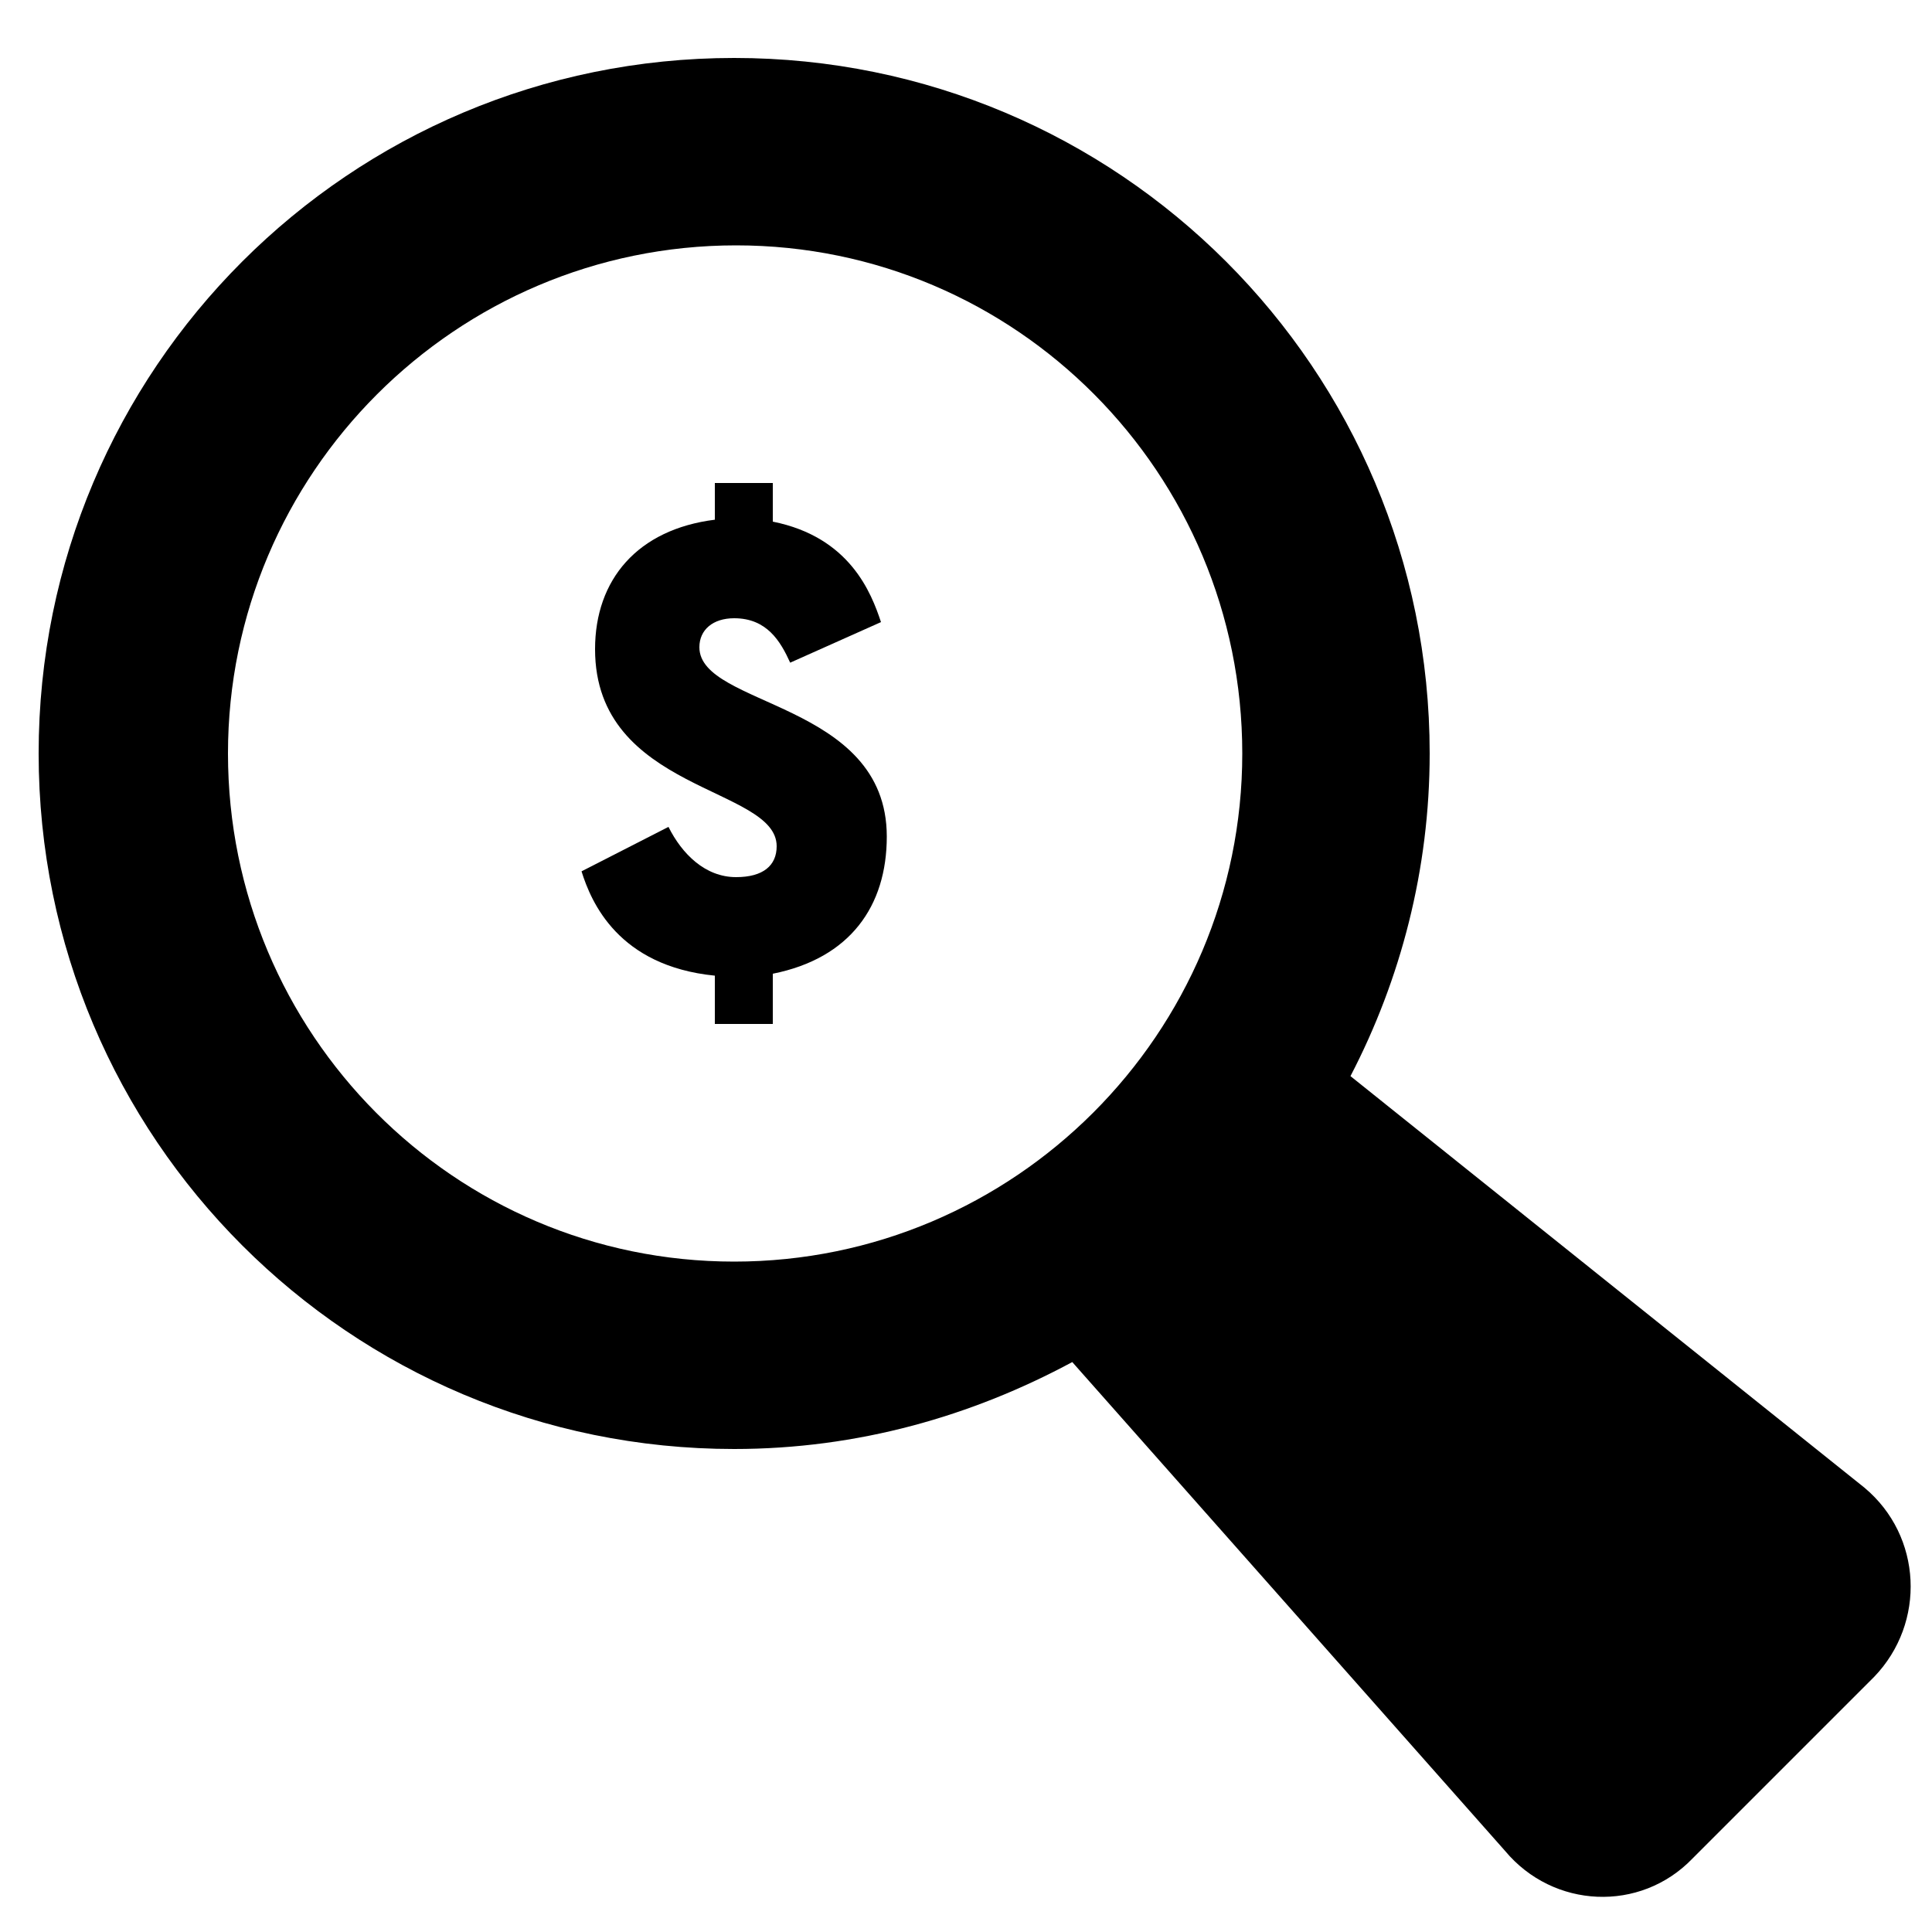 <?xml version="1.0" encoding="utf-8"?>
<!-- Generator: Adobe Illustrator 19.0.0, SVG Export Plug-In . SVG Version: 6.00 Build 0)  -->
<svg version="1.1" id="Layer_1" xmlns="http://www.w3.org/2000/svg" xmlns:xlink="http://www.w3.org/1999/xlink" x="0px" y="0px"
	 viewBox="0 0 100 100" style="enable-background:new 0 0 100 100;" xml:space="preserve">
<g id="XMLID_40_">
	<path id="XMLID_50_" d="M96.5,77L69.9,55.7C72.5,50.7,74,45,74,39C74,19.1,57.9,3,38,3S2,19.1,2,39s16.1,36,36,36
		c6.4,0,12.3-1.7,17.5-4.5l22.4,25.3c2.5,3,7,3.2,9.7,0.4l9.4-9.4C99.7,84,99.5,79.5,96.5,77z M11.8,39c0-14.5,11.8-26.3,26.3-26.3
		S64.3,24.5,64.3,39c0,14.5-11.8,26.3-26.3,26.3S11.8,53.5,11.8,39z"/>
	<path id="XMLID_51_" d="M36.2,33.5c0-0.9,0.7-1.5,1.8-1.5c1.7,0,2.4,1.2,2.9,2.3l4.7-2.1c-0.5-1.5-1.6-4.4-5.6-5.2V25h-3v1.9
		c-4,0.5-6.2,3.1-6.2,6.7c0,7.4,9.4,7.1,9.4,10.2c0,1-0.7,1.6-2.1,1.6c-1.6,0-2.8-1.2-3.5-2.6l-4.5,2.3c0.5,1.6,1.9,4.9,6.9,5.4V53
		h3v-2.6c4-0.8,5.9-3.5,5.9-7.1C45.9,36.3,36.2,36.6,36.2,33.5z"/>
</g>
</svg>
